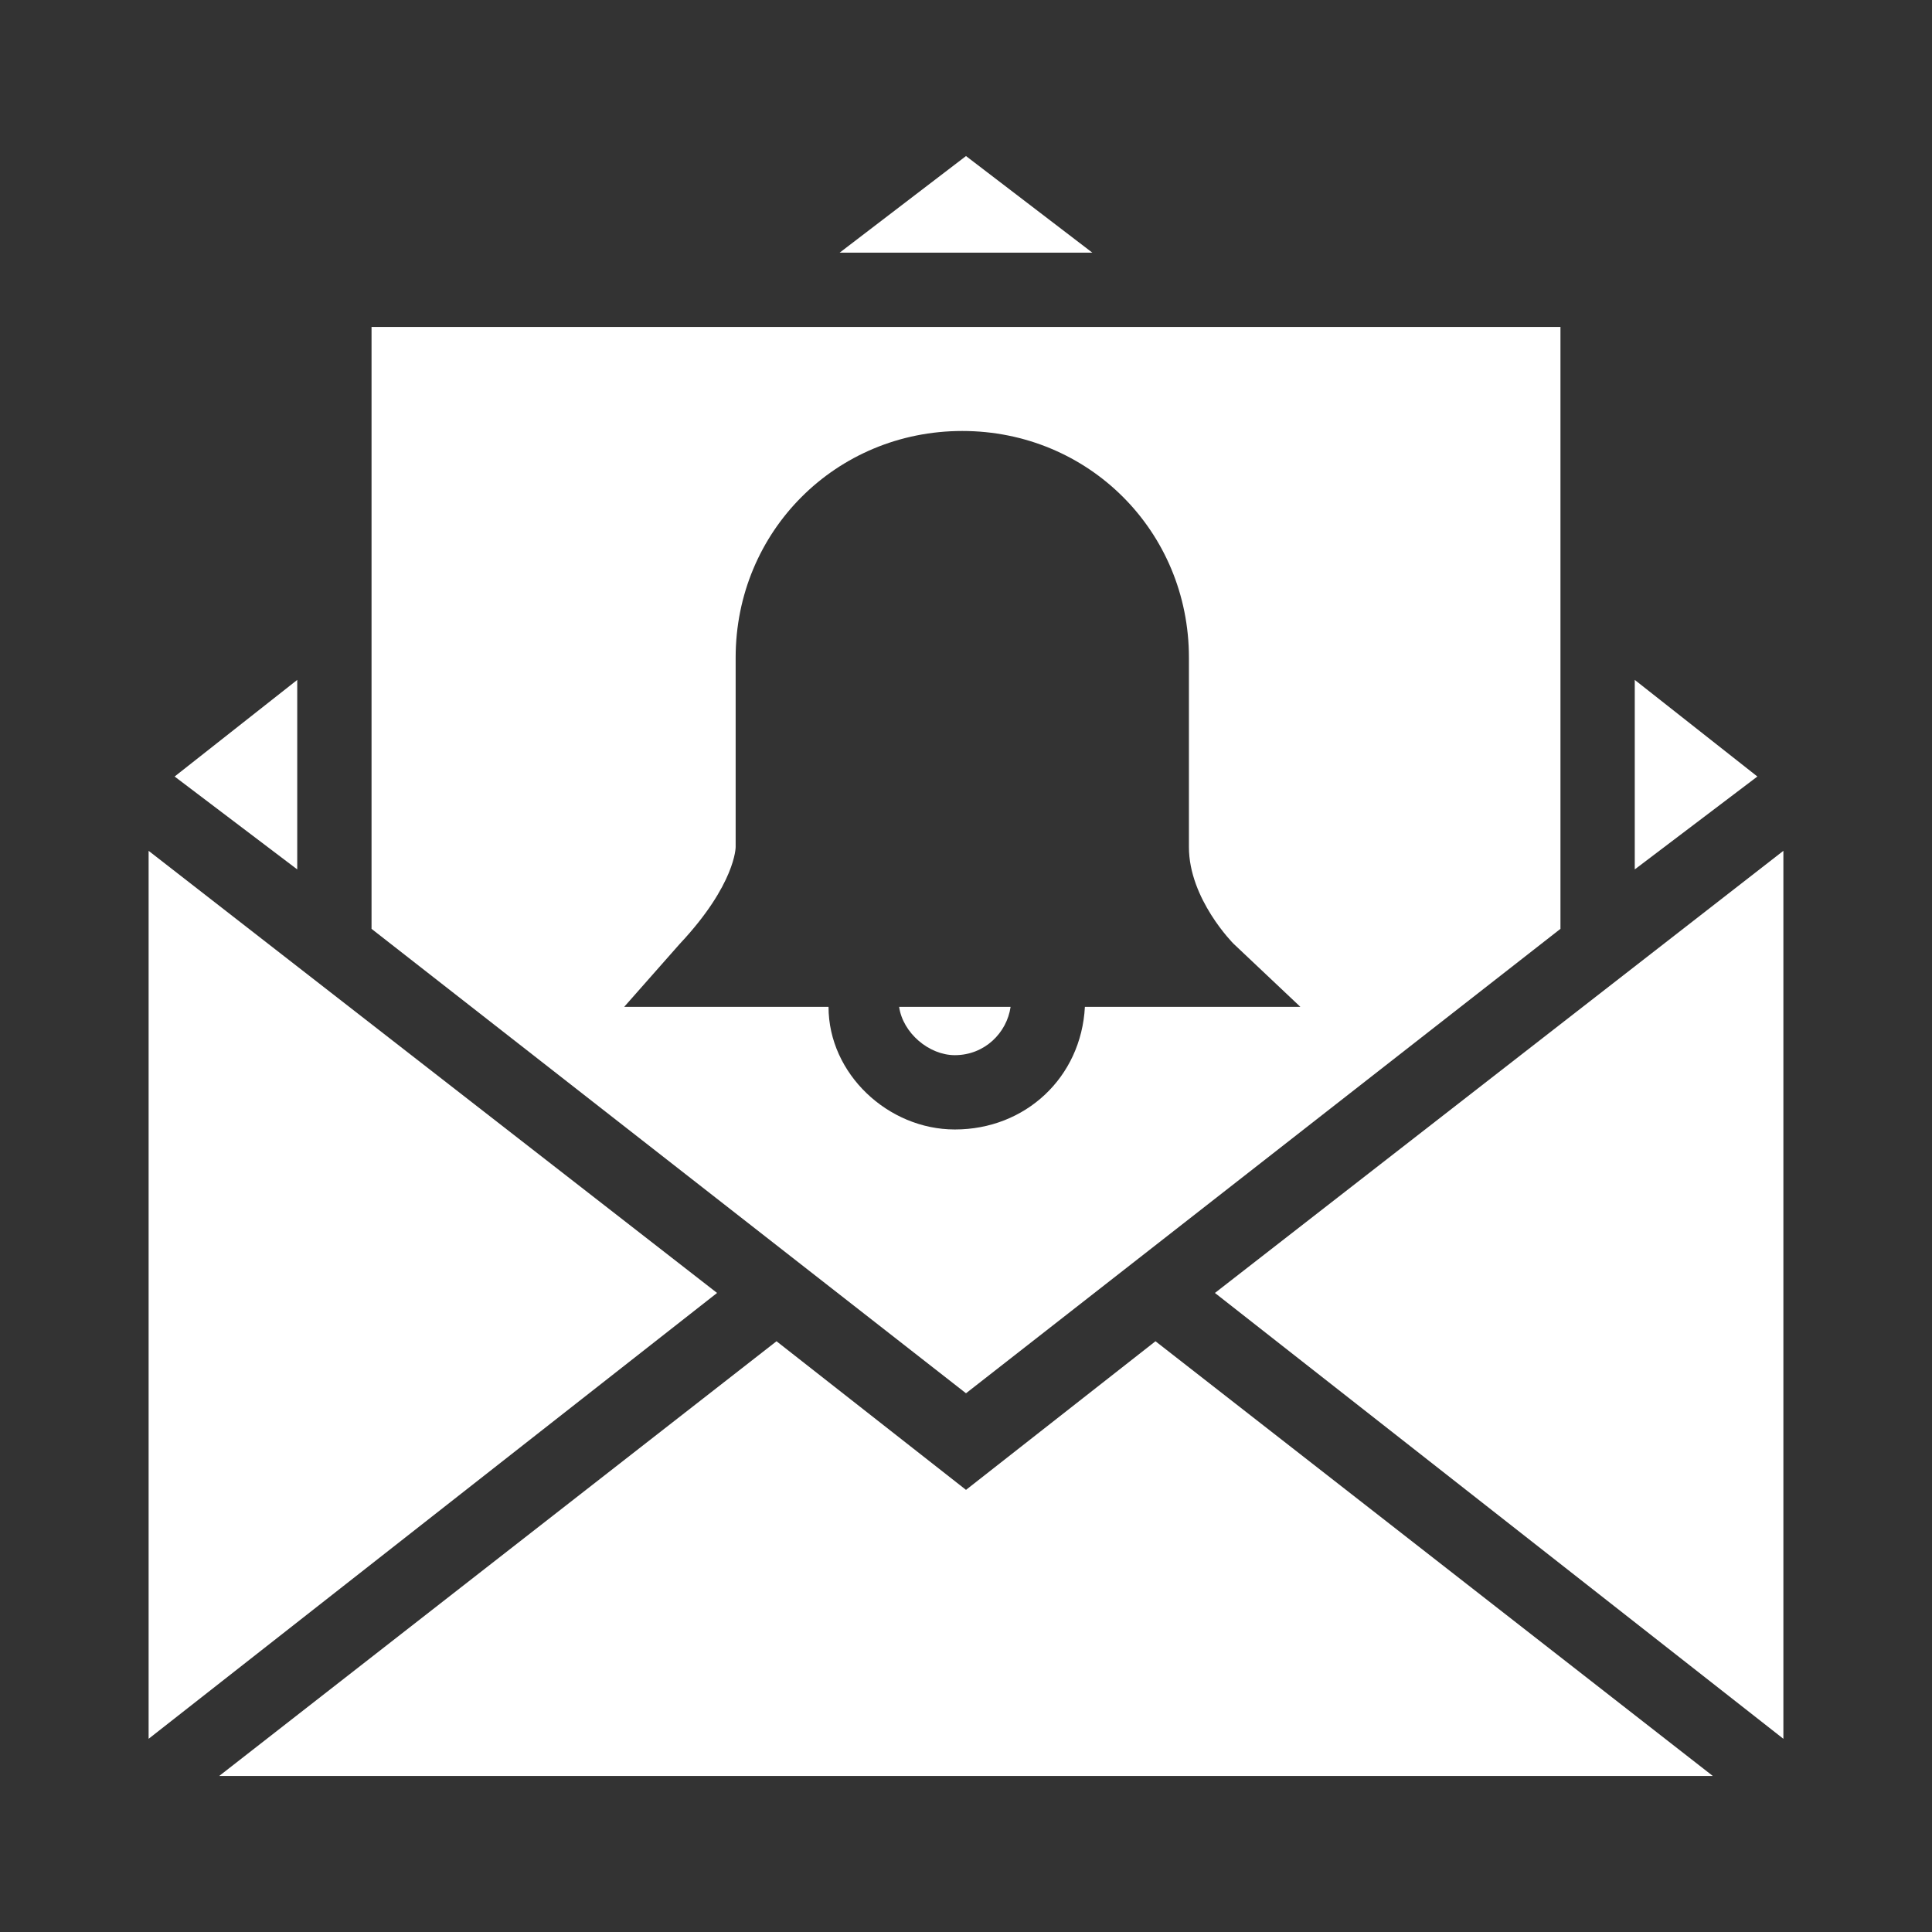<svg fill="#FFF" xmlns="http://www.w3.org/2000/svg" viewBox="0 0 52 52"><rect x="0" y="0" width="52" height="52" fill="#333333" stroke="none"/><path d="M25.7 28.4c.8 0 1.4-.6 1.5-1.3h-3c.1.7.8 1.3 1.5 1.3zM26 4.2l-3.4 2.6h6.8zM4 22.9v23.9l15.3-12zM32.7 34.8l15.3 12V22.9zM26 40.1l-5.1-4-15 11.7h40.2l-15-11.7zM44 18.3v5.1l3.3-2.5z"/><path d="M42 25V8.8H10V25l16 12.5L42 25zm-19.7 2.1h-5.5l1.5-1.7c1.5-1.6 1.5-2.6 1.5-2.6v-5.1c0-3.4 2.7-6.1 6.1-6.1 3.4 0 6.1 2.7 6.1 6.1v5.1c0 1.4 1.2 2.6 1.2 2.6l1.8 1.7h-5.8c-.1 1.9-1.6 3.3-3.5 3.3-1.8 0-3.4-1.5-3.4-3.3zM8 18.3l-3.3 2.6L8 23.4z"/></svg>
